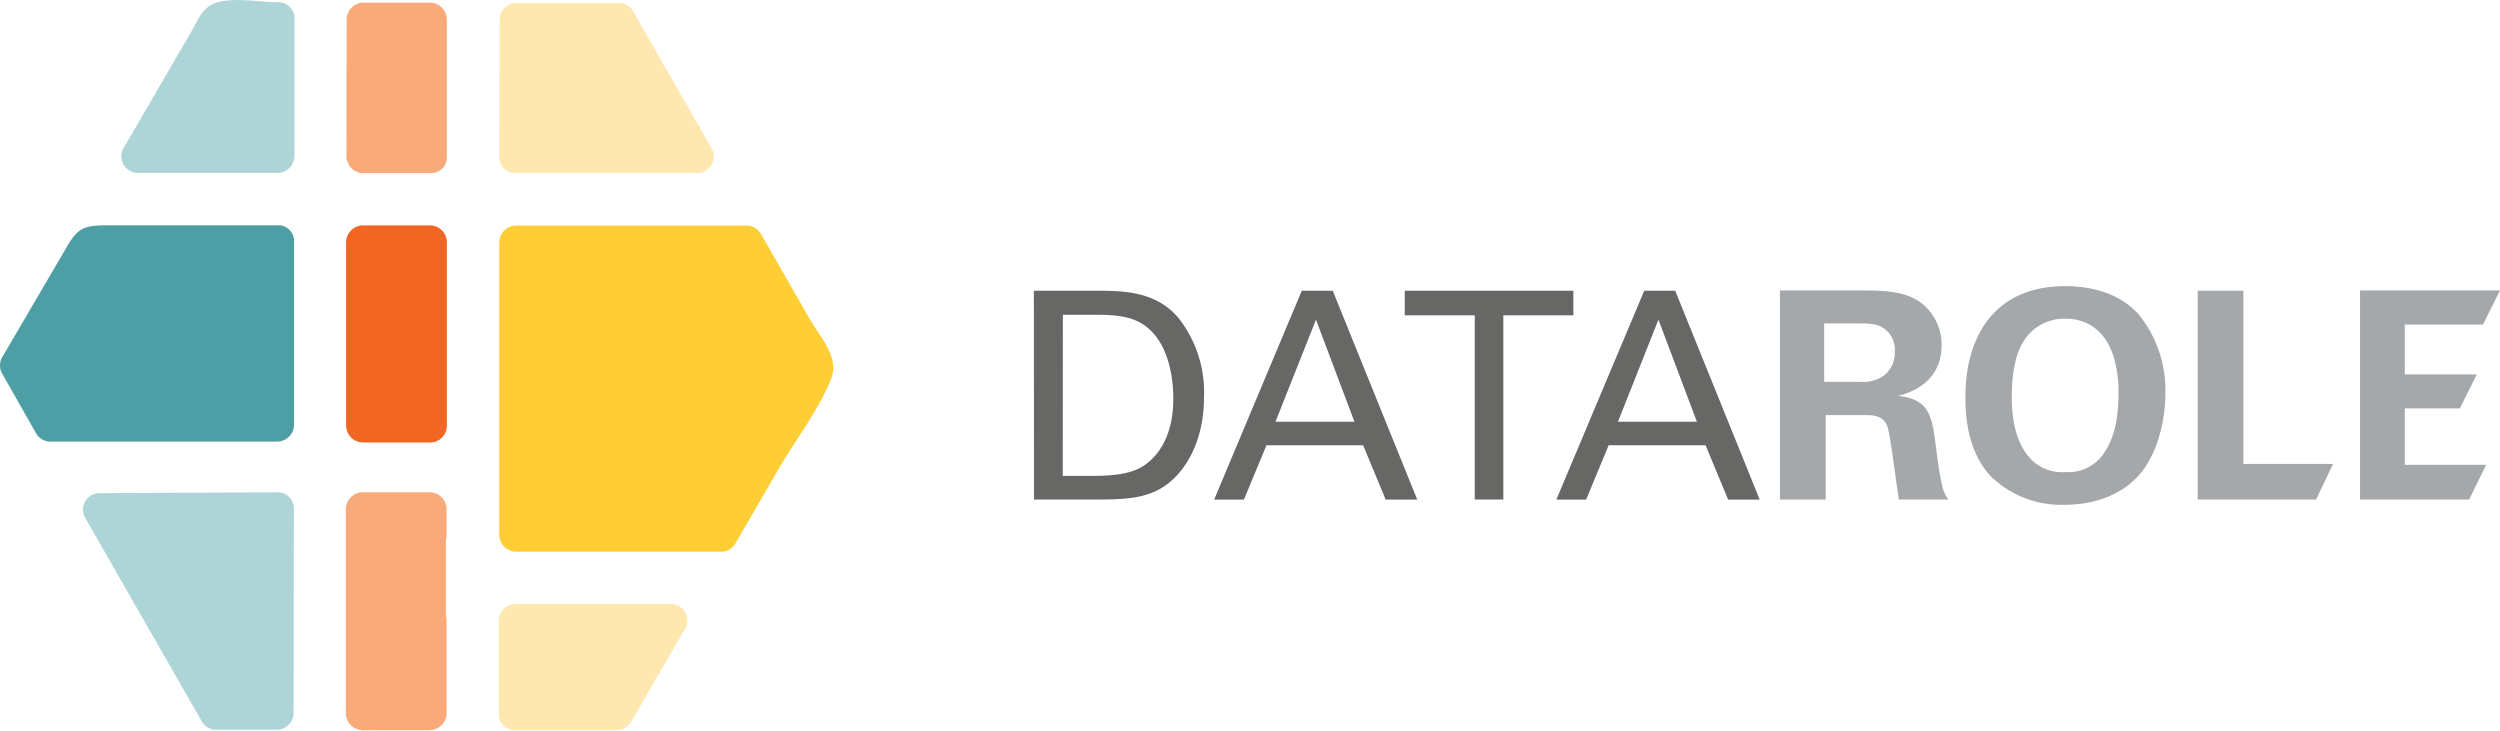 <svg id="Layer_1" data-name="Layer 1" xmlns="http://www.w3.org/2000/svg" width="293.83" height="85.88" viewBox="0 0 293.83 85.88">
  <defs>
    <style>
      .cls-1 {
        fill: #f9aa7b;
      }

      .cls-2 {
        fill: #4e9fa5;
      }

      .cls-3 {
        fill: #ffe8af;
      }

      .cls-4 {
        fill: #add5d7;
      }

      .cls-5 {
        fill: #ffce34;
      }

      .cls-6 {
        fill: #f16623;
      }

      .cls-7 {
        fill: #676766;
      }

      .cls-8 {
        fill: #a5a8aa;
      }
    </style>
  </defs>
  <title>datarole-wordmark-medium</title>
  <path class="cls-1" d="M50.57,85.81a2,2,0,0,0,1.92-1.92q0-5.51,0-11a1.83,1.83,0,0,0-.08-.52q0-4.46,0-8.91a1.83,1.83,0,0,0,.08-.52q0-1.58,0-3.16a2,2,0,0,0-1.92-1.92h-8a2,2,0,0,0-1.92,1.92q0,12.06,0,24.12a2,2,0,0,0,1.92,1.92Z"/>
  <path class="cls-2" d="M6,51.9l26.67,0A2,2,0,0,0,34.56,50q0-10.82,0-21.64a1.77,1.77,0,0,0-.51-1.3L34,27l0,0a1.77,1.77,0,0,0-1.3-.52l-19.3,0c-3.34,0-4.1,0-5.62,2.66L.25,42a1.93,1.93,0,0,0,0,1.9l4,7.05A1.94,1.94,0,0,0,6,51.9Z"/>
  <path class="cls-3" d="M60.54,71a2,2,0,0,0-1.92,1.92q0,5.52,0,11a1.77,1.77,0,0,0,.52,1.31l0,0,.07.07a1.78,1.78,0,0,0,1.3.51l12,0a1.94,1.94,0,0,0,1.67-1l6.44-11.08A1.94,1.94,0,0,0,79,71Z"/>
  <path class="cls-4" d="M14.5,17.45a1.94,1.94,0,0,0,1.67,2.87l16.51,0a2,2,0,0,0,1.92-1.92q0-8.12,0-16.24A1.77,1.77,0,0,0,34.11.87l0,0L34,.77a1.78,1.78,0,0,0-1.3-.51c-2.16,0-5-.57-7.1,0-1.81.48-2.32,2.08-3.22,3.64Z"/>
  <path class="cls-4" d="M34.54,59.79a1.78,1.78,0,0,0-.49-1.28,1.74,1.74,0,0,0-1.43-.65l-21,.1A1.94,1.94,0,0,0,10,60.84L23.71,84.77a1.94,1.94,0,0,0,1.67,1l7.21,0a2,2,0,0,0,1.92-1.92Q34.52,71.82,34.54,59.79Z"/>
  <path class="cls-5" d="M58.68,28.41q0,17.25,0,34.51a2,2,0,0,0,1.92,1.92H84.74A1.79,1.79,0,0,0,86,64.39a2,2,0,0,0,.43-.51L91.58,55c1.95-3.35,4.7-6.88,6.11-10.51,1-2.49-1.32-4.9-2.56-7.06l-5.69-9.92a1.94,1.94,0,0,0-1.67-1l-27.16,0A2,2,0,0,0,58.68,28.41Z"/>
  <path class="cls-3" d="M58.7,18.46a1.77,1.77,0,0,0,.51,1.3l.05.06,0,0a1.77,1.77,0,0,0,1.3.52l21.43,0a1.94,1.94,0,0,0,1.67-2.87L74.43,1.35a1.94,1.94,0,0,0-1.67-1L60.64.34a2,2,0,0,0-1.92,1.92Q58.71,10.36,58.7,18.46Z"/>
  <path class="cls-6" d="M51.92,51.45,52,51.4l0-.05a1.77,1.77,0,0,0,.52-1.3q0-10.82,0-21.64a2,2,0,0,0-1.92-1.92h-8a2,2,0,0,0-1.92,1.92q0,10.82,0,21.64A2,2,0,0,0,42.59,52h8A1.77,1.77,0,0,0,51.92,51.45Z"/>
  <path class="cls-1" d="M40.72,18.43a2,2,0,0,0,1.92,1.92h8a1.77,1.77,0,0,0,1.3-.51L52,19.8l0,0a1.77,1.77,0,0,0,.52-1.3q0-8.11,0-16.21A2,2,0,0,0,50.69.31l-8,0A2,2,0,0,0,40.74,2.2Q40.73,10.32,40.72,18.43Z"/>
  <g>
    <path class="cls-7" d="M121.51,34.17h7.11c3.3,0,7.17,0,9.89,3.2a14.12,14.12,0,0,1,3,9.28c0,5.3-2.21,8.57-4.08,10.06-2.41,2-5.44,2-9,2h-6.9Zm3.4,21.76h3.33c2.35,0,4.79-.14,6.43-1.36,3.13-2.35,3.23-6.36,3.23-7.79,0-.92-.07-5.1-2.38-7.65C133.95,37.4,132,37,129,37h-4.08Z"/>
    <path class="cls-7" d="M153,34.17h3.64l9.93,24.55h-3.71l-2.65-6.39H148.85l-2.65,6.39h-3.5Zm-3.09,15.4h9.28l-4.52-12Z"/>
    <path class="cls-7" d="M173.33,58.71V37.06H165.1V34.17h19.82v2.89h-8.23V58.71Z"/>
    <path class="cls-7" d="M193.25,34.17h3.64l9.93,24.55h-3.71l-2.65-6.39H189.07l-2.65,6.39h-3.5Zm-3.09,15.4h9.28l-4.52-12Z"/>
    <path class="cls-8" d="M209.2,34.14h9.42c2.72,0,5.47,0,7.44,1.67a6.22,6.22,0,0,1,2.14,4.73c0,4.59-3.94,5.68-5.13,6,3.71.34,4,2.45,4.42,5.64.37,2.89.58,4.08.75,4.76a4.42,4.42,0,0,0,.75,1.77h-5.81c-.24-1.36-1-7.58-1.33-8.53-.48-1.39-1.77-1.39-2.65-1.39h-4.62v9.93H209.2Zm5.2,10.74h4.25a4.32,4.32,0,0,0,2.69-.68,3.4,3.4,0,0,0,1.36-2.86,3.07,3.07,0,0,0-1.29-2.75c-.82-.58-1.8-.58-3.47-.58H214.4Z"/>
    <path class="cls-8" d="M242.73,33.63c2.62,0,6.22.61,8.64,3.33a14.13,14.13,0,0,1,3.13,9.25c0,3.57-1.09,7.38-3.09,9.62-2.72,3.06-6.7,3.5-8.74,3.5A11.89,11.89,0,0,1,234,56c-2.69-2.86-3-6.94-3-9.18C230.93,40.25,233.89,33.63,242.73,33.63Zm-4.45,19.85a5.05,5.05,0,0,0,4.45,2,5,5,0,0,0,4.59-2.28c.82-1.22,1.67-3.13,1.67-7a14.16,14.16,0,0,0-.61-4.39c-1-3-3.09-4.35-5.61-4.35a5.58,5.58,0,0,0-4.52,2.07c-1.39,1.7-1.8,4.35-1.8,7.14C236.44,49,236.82,51.58,238.28,53.48Z"/>
    <path class="cls-8" d="M258.3,34.17h5.37V54.53h10.54l-2,4.18H258.3Z"/>
    <path class="cls-8" d="M277.38,34.14h16.45l-2,4h-9.19V44h8.47l-2,4h-6.47v6.63h9.56l-2,4.08H277.38Z"/>
  </g>
</svg>
